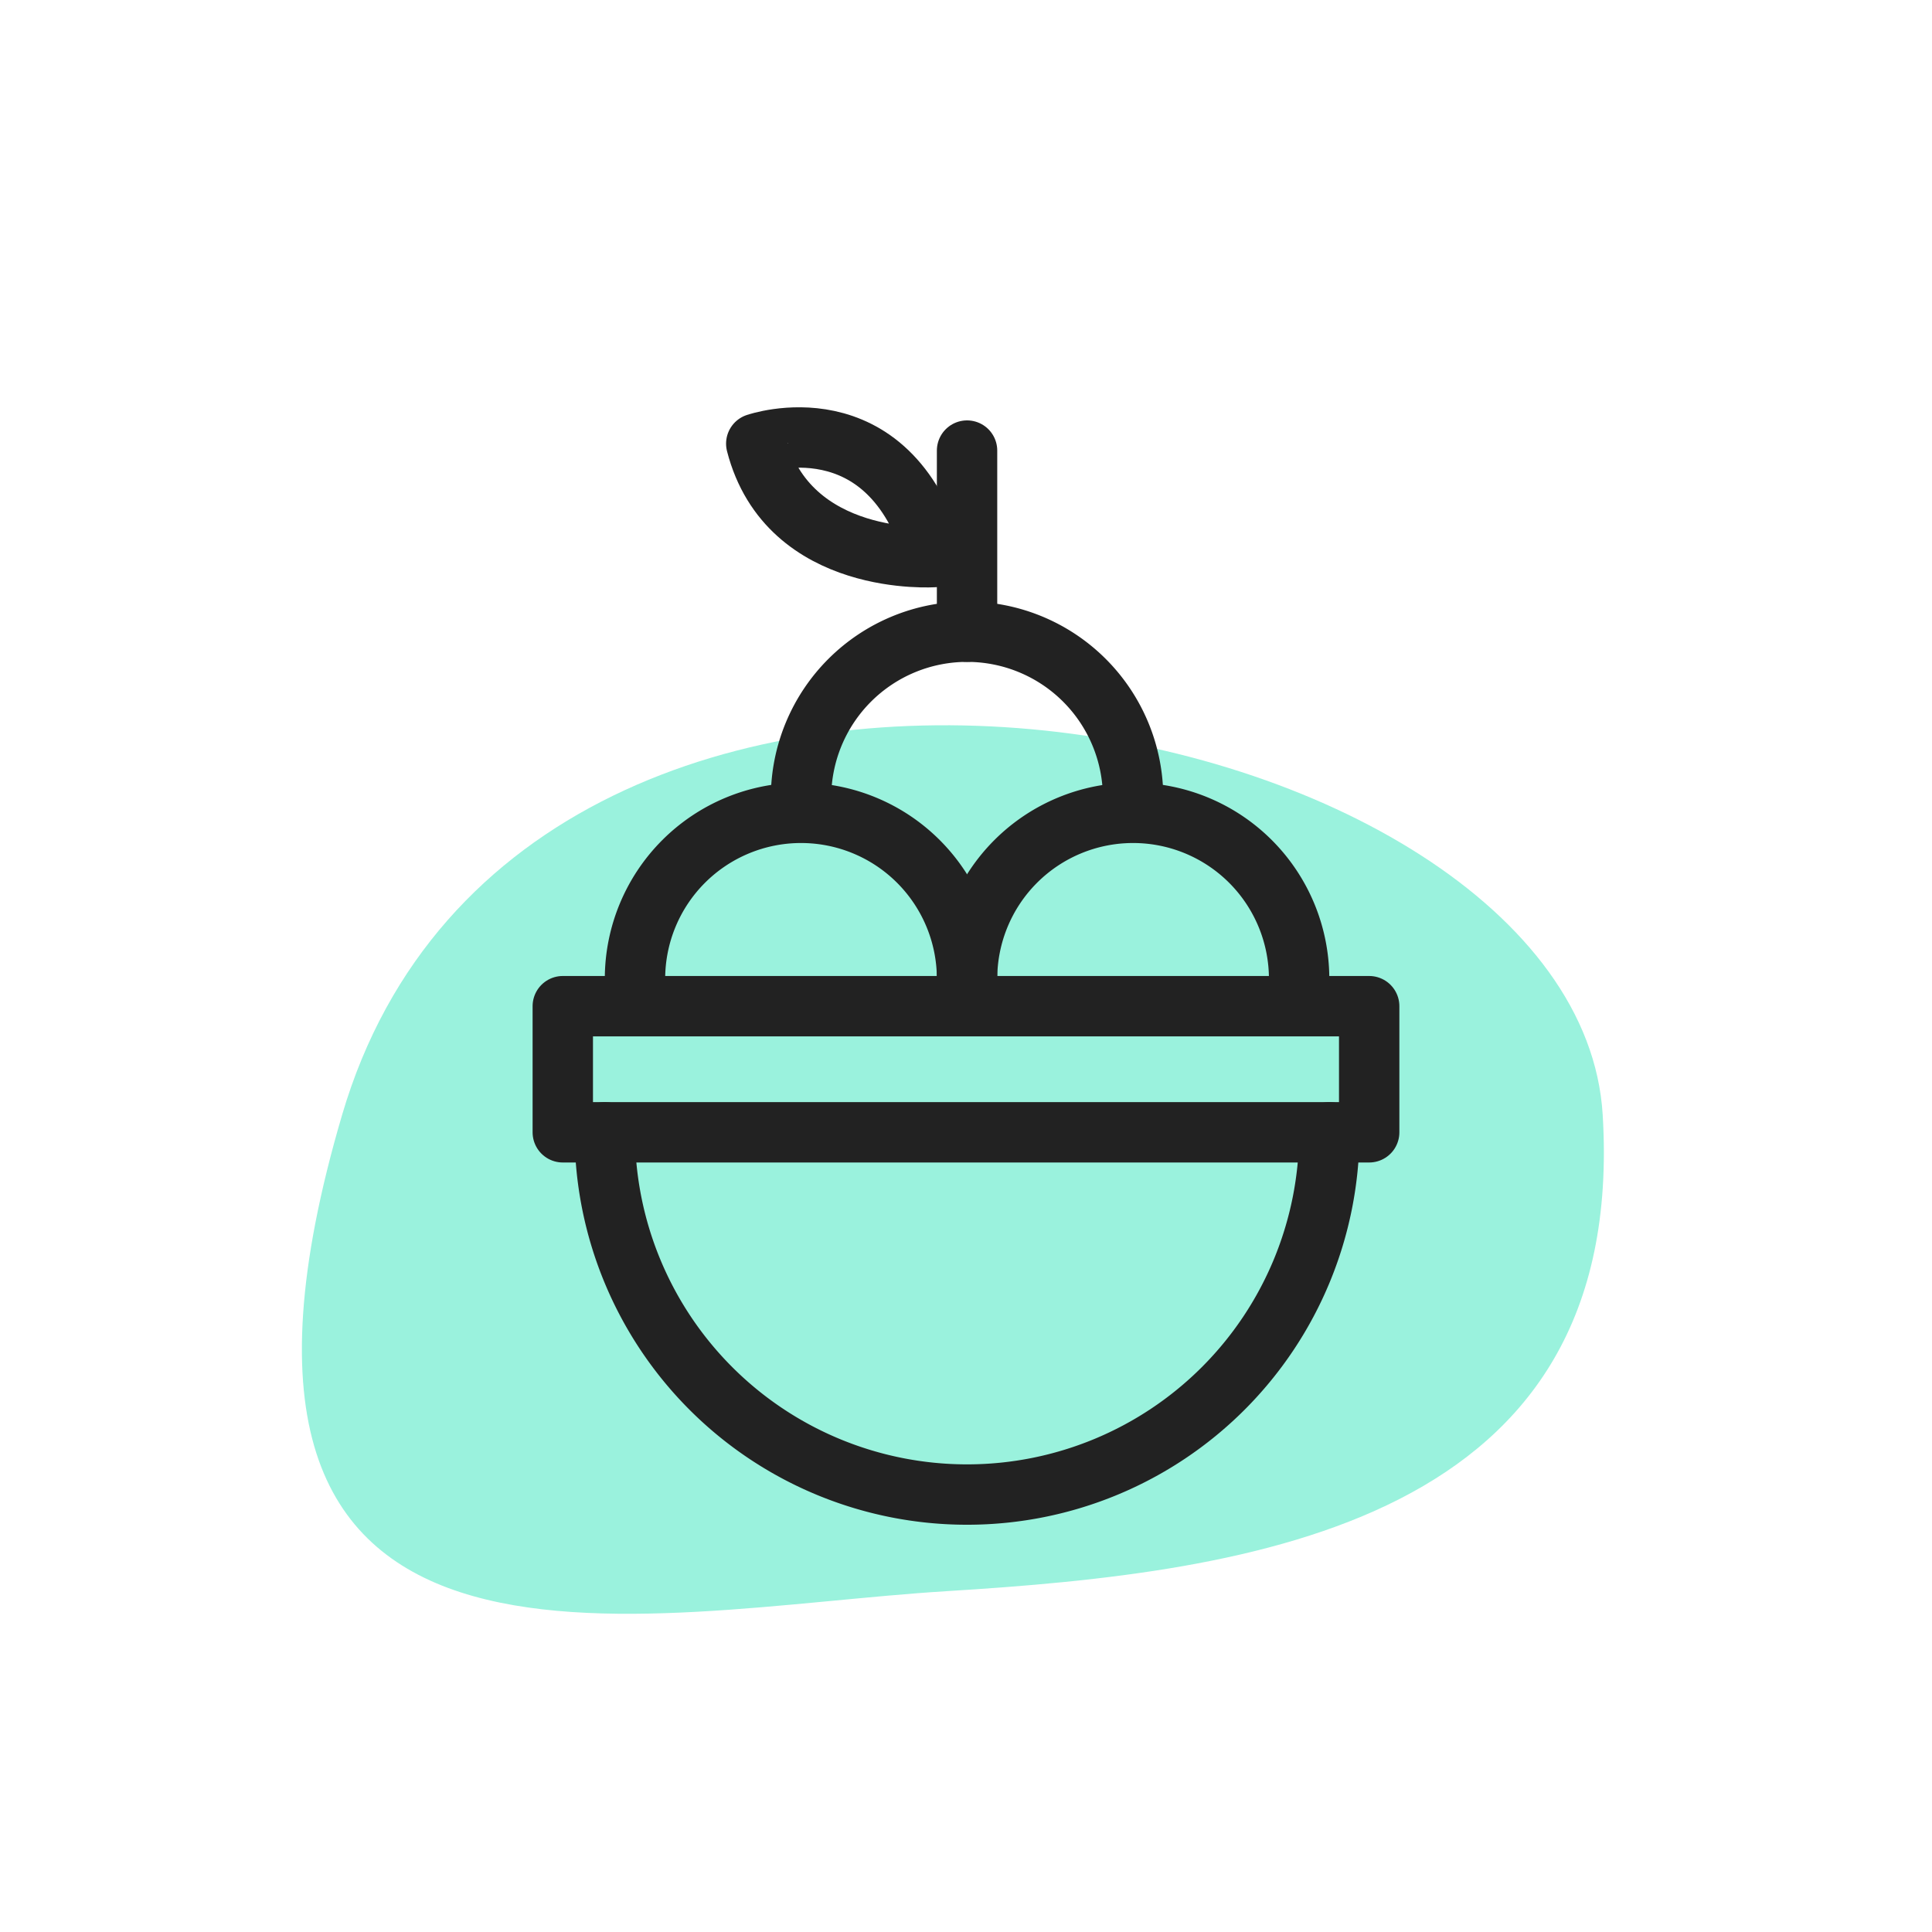 <svg id="ic_qucik06" xmlns="http://www.w3.org/2000/svg" xmlns:xlink="http://www.w3.org/1999/xlink" width="64" height="64" viewBox="0 0 64 64">
  <defs>
    <clipPath id="clip-path">
      <rect id="사각형_6151" data-name="사각형 6151" width="40" height="40" fill="none"/>
    </clipPath>
  </defs>
  <rect id="사각형_19" data-name="사각형 19" width="64" height="64" fill="none"/>
  <path id="패스_31" data-name="패스 31" d="M1230.931,275.957c.825,13.527-11.518,15.157-21.729,15.785s-26.071,4.732-20.027-15.785S1230.106,262.429,1230.931,275.957Z" transform="translate(-1177.84 -239.033)" fill="#9af2dd"/>
  <g id="그룹_281" data-name="그룹 281" transform="translate(12 12)">
    <rect id="사각형_6150" data-name="사각형 6150" width="26.713" height="4.178" transform="translate(6.643 21.331)" fill="none" stroke="#222" stroke-linecap="round" stroke-linejoin="round" stroke-width="2"/>
    <g id="그룹_280" data-name="그룹 280">
      <g id="그룹_279" data-name="그룹 279" clip-path="url(#clip-path)">
        <path id="패스_311" data-name="패스 311" d="M8.035,25.509a12,12,0,0,0,24,0" fill="none" stroke="#222" stroke-linecap="round" stroke-linejoin="round" stroke-width="2"/>
        <path id="패스_312" data-name="패스 312" d="M9.035,20.426a5.5,5.5,0,1,1,11,0" fill="none" stroke="#222" stroke-linecap="round" stroke-linejoin="round" stroke-width="2"/>
        <path id="패스_313" data-name="패스 313" d="M20.035,20.426a5.5,5.5,0,1,1,11,0" fill="none" stroke="#222" stroke-linecap="round" stroke-linejoin="round" stroke-width="2"/>
        <path id="패스_314" data-name="패스 314" d="M14.535,14.426a5.5,5.5,0,1,1,11,0" fill="none" stroke="#222" stroke-linecap="round" stroke-linejoin="round" stroke-width="2"/>
        <line id="선_71" data-name="선 71" y1="6" transform="translate(20.035 2.926)" fill="none" stroke="#222" stroke-linecap="round" stroke-linejoin="round" stroke-width="2"/>
        <path id="패스_315" data-name="패스 315" d="M18.964,6.452s-4.857.354-5.912-3.755C13.052,2.7,17.445,1.164,18.964,6.452Z" fill="none" stroke="#222" stroke-linecap="round" stroke-linejoin="round" stroke-width="2"/>
      </g>
    </g>
  </g>
</svg>
